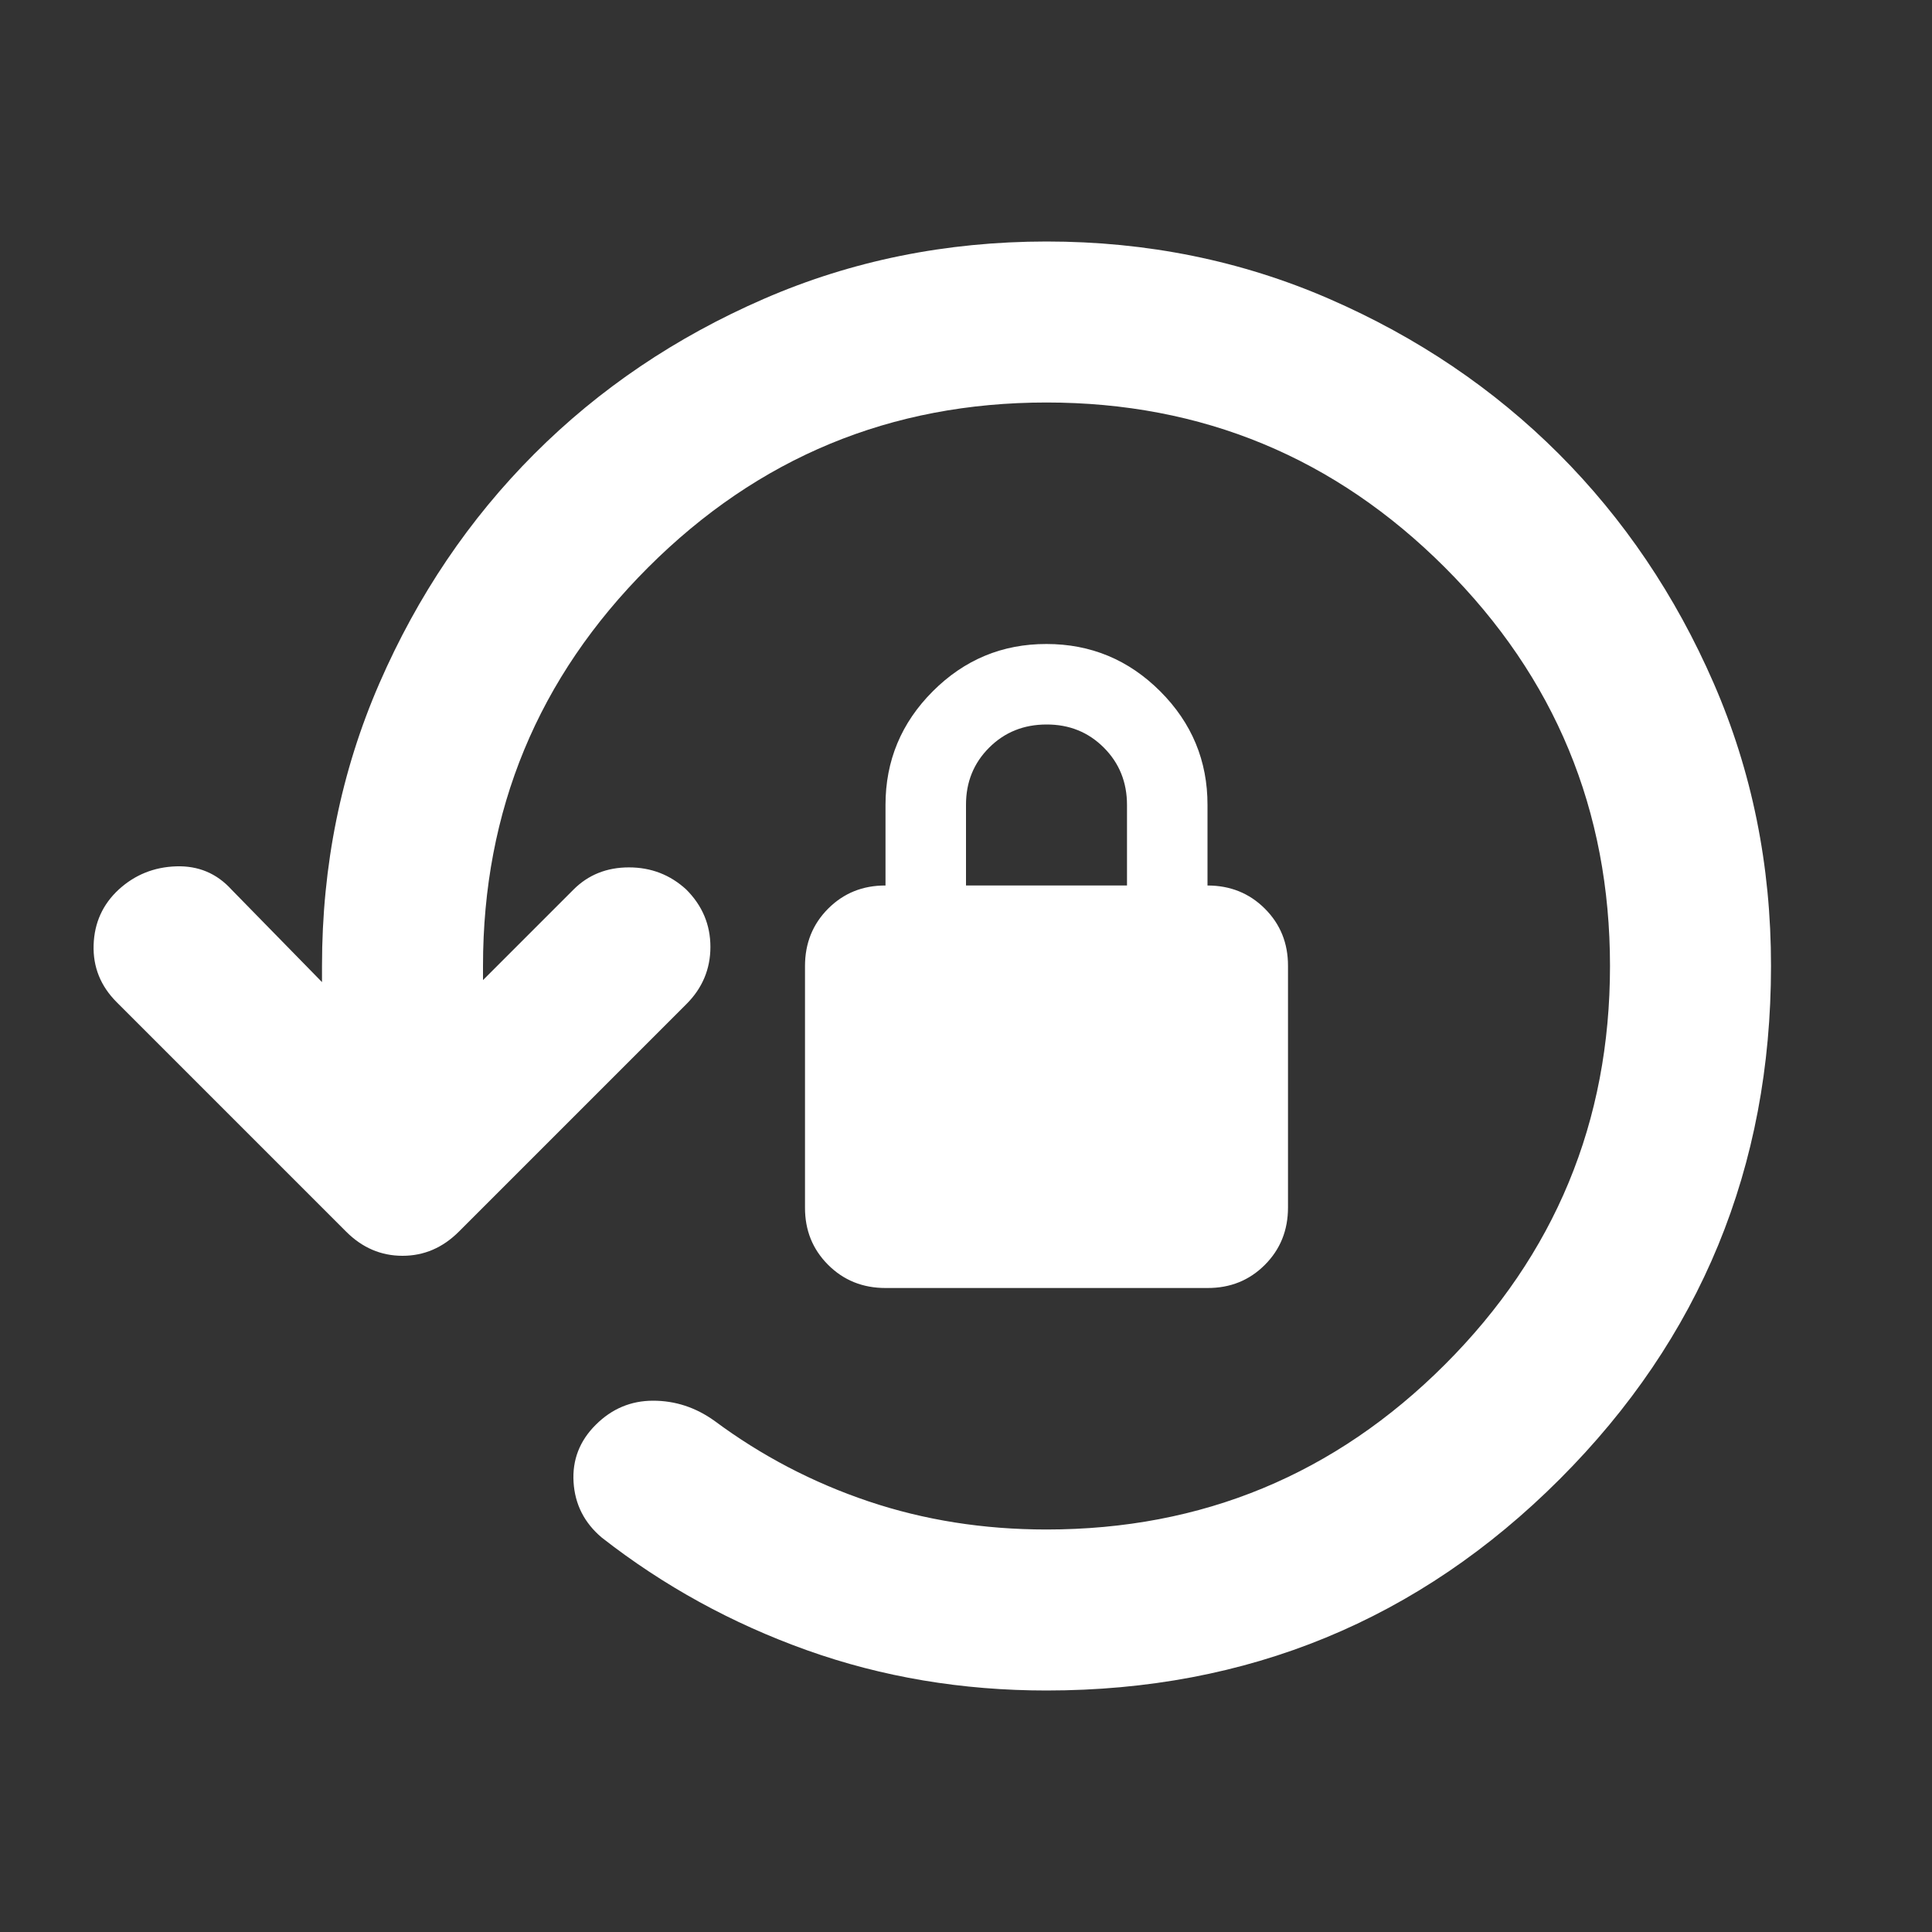 <svg width="24" height="24" viewBox="0 0 24 24" fill="none" xmlns="http://www.w3.org/2000/svg">
<rect x="0" y="0" width="24" height="24" fill="#333333" stroke="none"/>
<path d="M13 21C11.95 21 10.958 20.833 10.025 20.5C9.092 20.167 8.242 19.7 7.475 19.1C7.258 18.917 7.142 18.687 7.125 18.412C7.108 18.137 7.2 17.899 7.4 17.7C7.6 17.5 7.838 17.4 8.113 17.4C8.388 17.4 8.642 17.483 8.875 17.65C9.458 18.083 10.096 18.417 10.788 18.65C11.48 18.883 12.217 19 13 19C14.933 19 16.583 18.317 17.95 16.95C19.317 15.583 20 13.933 20 12C20 10.067 19.317 8.417 17.95 7.05C16.583 5.683 14.933 5 13 5C11.067 5 9.417 5.683 8.05 7.05C6.683 8.417 6 10.067 6 12V12.175L7.125 11.05C7.308 10.867 7.538 10.775 7.813 10.775C8.088 10.775 8.326 10.867 8.525 11.05C8.725 11.25 8.825 11.488 8.825 11.763C8.825 12.038 8.725 12.276 8.525 12.475L5.7 15.3C5.5 15.5 5.267 15.6 5 15.6C4.733 15.6 4.5 15.5 4.3 15.3L1.45 12.45C1.25 12.25 1.154 12.013 1.163 11.738C1.172 11.463 1.276 11.234 1.475 11.05C1.675 10.867 1.913 10.771 2.188 10.762C2.463 10.753 2.692 10.849 2.875 11.05L4 12.2V12C4 10.75 4.238 9.579 4.713 8.488C5.188 7.397 5.83 6.447 6.638 5.638C7.446 4.829 8.396 4.188 9.488 3.713C10.58 3.238 11.751 3.001 13 3C14.25 3 15.421 3.238 16.513 3.713C17.605 4.188 18.555 4.83 19.363 5.637C20.171 6.446 20.813 7.396 21.288 8.487C21.763 9.578 22.001 10.749 22 12C22 14.5 21.125 16.625 19.375 18.375C17.625 20.125 15.5 21 13 21ZM11 16C10.717 16 10.479 15.904 10.287 15.712C10.095 15.52 9.999 15.283 10 15V12C10 11.717 10.096 11.479 10.288 11.287C10.48 11.095 10.717 10.999 11 11V10C11 9.45 11.196 8.979 11.588 8.587C11.98 8.195 12.451 7.999 13 8C13.55 8 14.021 8.196 14.413 8.588C14.805 8.98 15.001 9.451 15 10V11C15.283 11 15.521 11.096 15.713 11.288C15.905 11.48 16.001 11.717 16 12V15C16 15.283 15.904 15.521 15.712 15.713C15.52 15.905 15.283 16.001 15 16H11ZM12 11H14V10C14 9.717 13.904 9.479 13.712 9.287C13.52 9.095 13.283 8.999 13 9C12.717 9 12.479 9.096 12.287 9.288C12.095 9.48 11.999 9.717 12 10V11Z" fill="white"/>
</svg>
